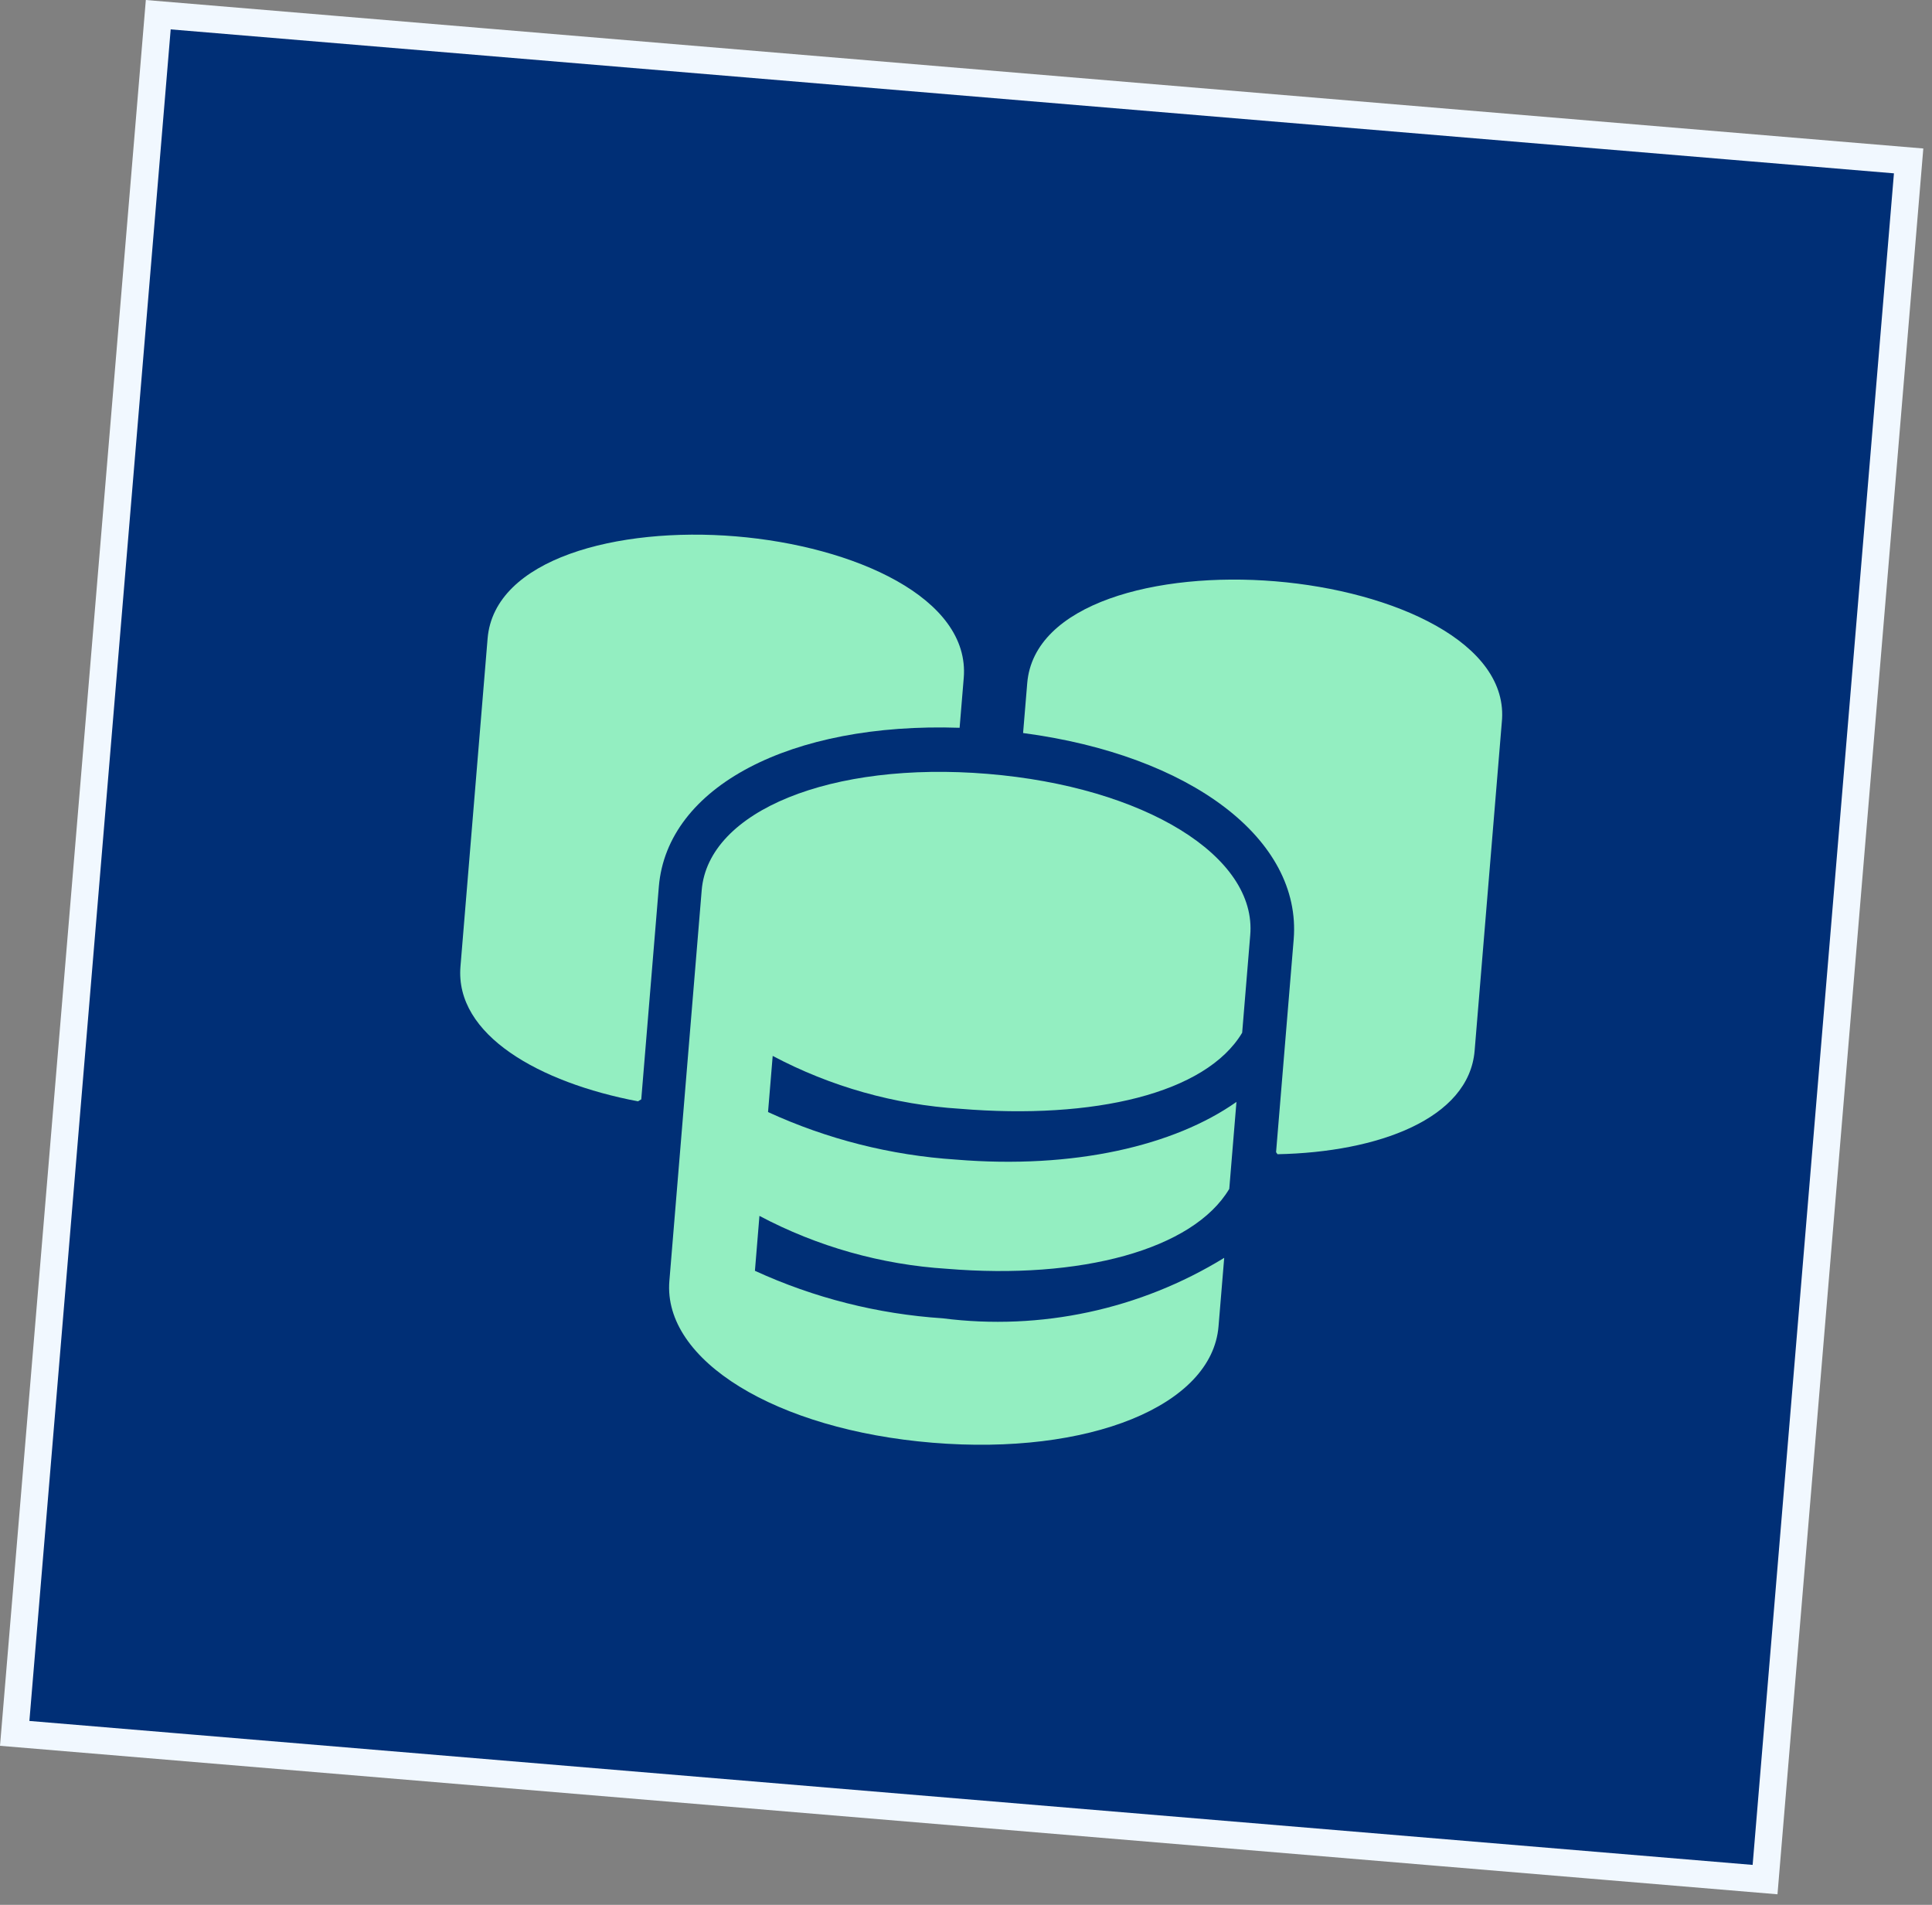 <svg width="71" height="70" viewBox="0 0 71 70" fill="none" xmlns="http://www.w3.org/2000/svg">
<rect x="0" y="0" width="71" height="70" fill="#808080" stroke="none"/>
<rect x="5.816" y="0.54" width="64.549" height="63.379" transform="rotate(4.775 5.816 0.54)" fill="#002F76" stroke="#F1F8FF"/>
<path d="M46.868 21.362C42.517 21.002 37.992 22.178 37.75 25.106L37.598 26.938C43.756 27.752 47.846 30.839 47.542 34.525L46.895 42.341L46.948 42.416C50.63 42.344 53.985 41.118 54.192 38.61L55.19 26.548C55.49 23.625 51.219 21.721 46.868 21.362Z" fill="#93EEC1"/>
<path d="M35.265 26.745L35.417 24.913C35.66 21.974 31.389 20.07 27.038 19.71C22.687 19.35 18.161 20.538 17.919 23.466L16.922 35.517C16.714 38.036 19.823 39.785 23.442 40.472L23.566 40.4L24.212 32.584C24.516 28.91 29.058 26.537 35.265 26.745Z" fill="#93EEC1"/>
<path d="M36.3 28.439C30.549 27.964 26.028 29.798 25.787 32.714L24.599 47.075C24.358 49.991 28.516 52.543 34.267 53.018C40.018 53.494 44.539 51.66 44.78 48.743L44.989 46.224C41.896 48.123 38.246 48.907 34.645 48.446C32.257 48.289 29.918 47.698 27.743 46.7L27.909 44.682C30.041 45.812 32.388 46.474 34.796 46.626C39.707 47.032 43.839 45.929 45.175 43.69L45.439 40.494C43.157 42.102 39.467 42.972 35.128 42.613C32.739 42.457 30.4 41.865 28.225 40.867L28.396 38.803C30.527 39.933 32.874 40.595 35.282 40.746C40.193 41.152 44.313 40.189 45.649 37.951L45.944 34.381C46.209 31.467 42.051 28.915 36.3 28.439V28.439Z" fill="#93EEC1"/>
</svg>
